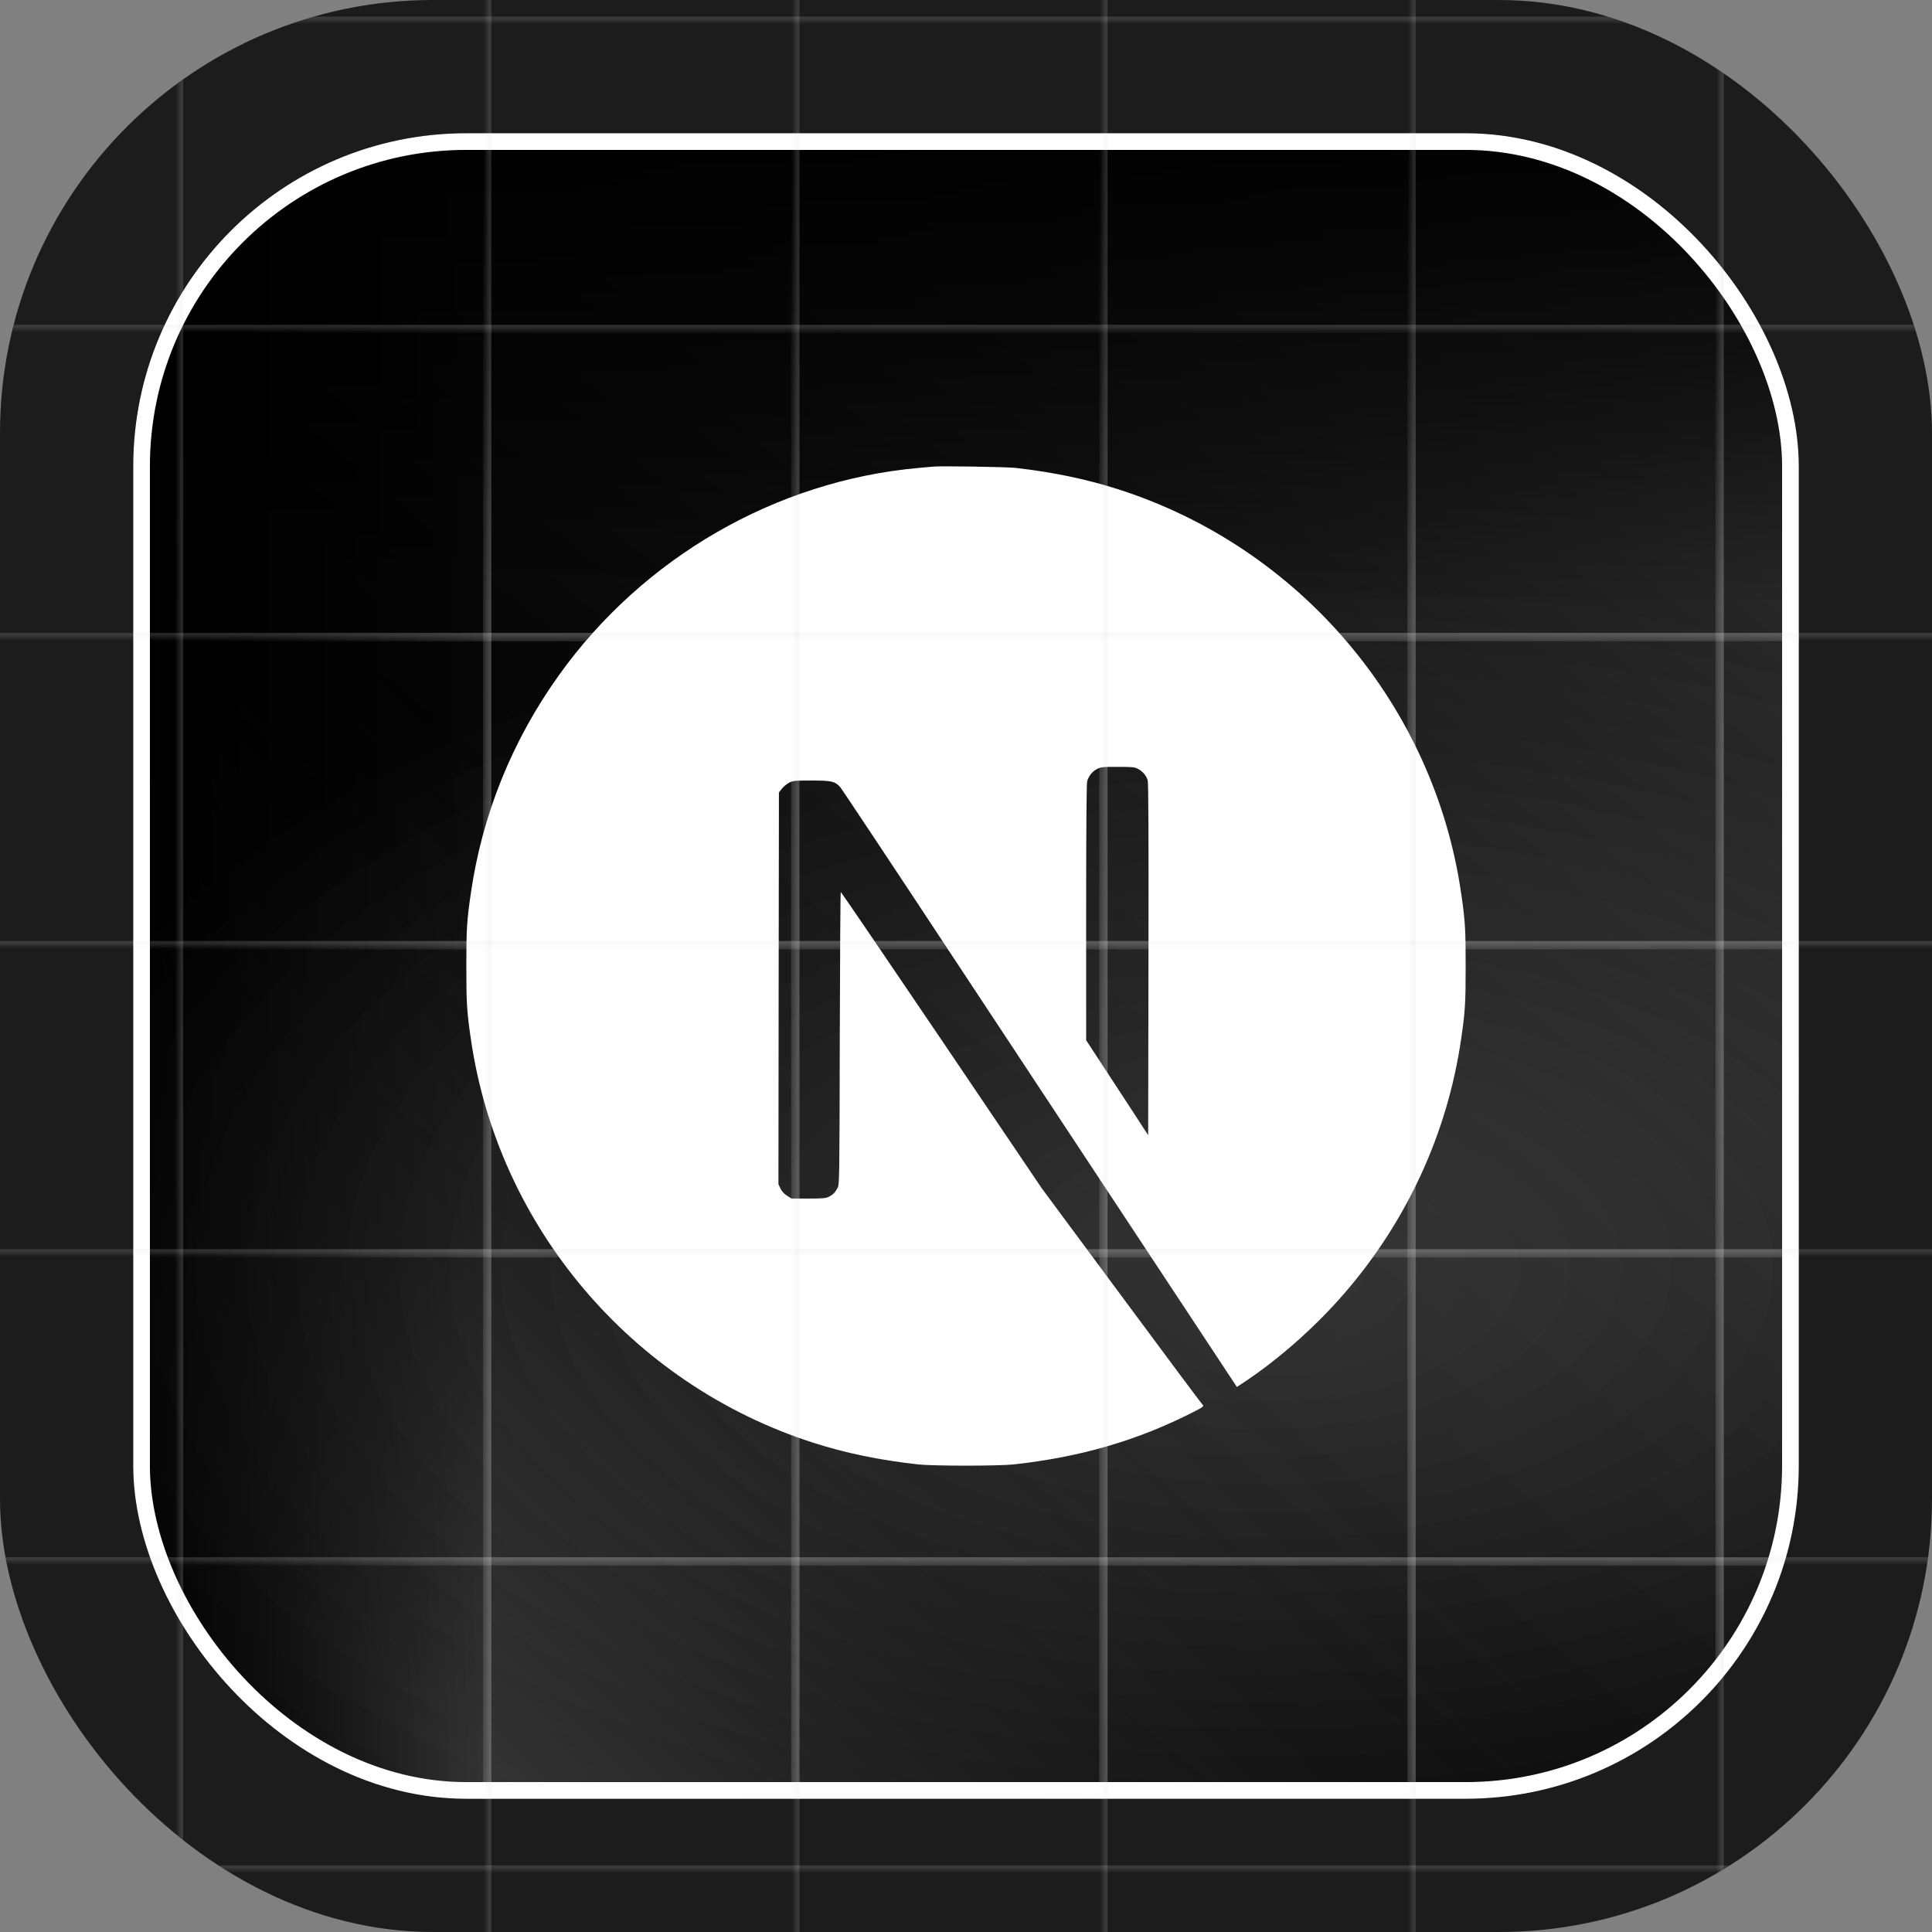 <svg width="116" height="116" viewBox="0 0 116 116" fill="none" xmlns="http://www.w3.org/2000/svg">
<rect x="0" y="0" width="116" height="116" fill="#808080" stroke="none"/>
<g clip-path="url(#clip0_3740_5712)">
<g clip-path="url(#clip1_3740_5712)">
<rect width="116" height="116" rx="26" fill="#1C1C1C"/>
<g clip-path="url(#clip2_3740_5712)">
<rect x="8" y="8" width="100" height="100" rx="20" fill="black"/>
<rect x="8" y="8" width="100" height="100" rx="20" fill="url(#paint0_linear_3740_5712)" fill-opacity="0.2"/>
<rect x="8" y="8" width="100" height="100" rx="20" fill="url(#paint1_linear_3740_5712)" fill-opacity="0.2"/>
<rect x="10.5" y="-54" width="0.5" height="229" fill="#D9D9D9" fill-opacity="0.16"/>
<rect x="29" y="-54" width="0.5" height="229" fill="#D9D9D9" fill-opacity="0.16"/>
<rect x="47.5" y="-54" width="0.5" height="229" fill="#D9D9D9" fill-opacity="0.16"/>
<rect x="66" y="-54" width="0.5" height="229" fill="#D9D9D9" fill-opacity="0.16"/>
<rect x="84.5" y="-54" width="0.5" height="229" fill="#D9D9D9" fill-opacity="0.16"/>
<rect x="103" y="-54" width="0.5" height="229" fill="#D9D9D9" fill-opacity="0.16"/>
<rect x="-81" y="94" width="0.5" height="229" transform="rotate(-90 -81 94)" fill="#D9D9D9" fill-opacity="0.16"/>
<rect x="-81" y="75.5" width="0.5" height="229" transform="rotate(-90 -81 75.5)" fill="#D9D9D9" fill-opacity="0.16"/>
<rect x="-81" y="57" width="0.5" height="229" transform="rotate(-90 -81 57)" fill="#D9D9D9" fill-opacity="0.16"/>
<rect x="-81" y="38.5" width="0.5" height="229" transform="rotate(-90 -81 38.5)" fill="#D9D9D9" fill-opacity="0.16"/>
<rect x="-81" y="20" width="0.5" height="229" transform="rotate(-90 -81 20)" fill="#D9D9D9" fill-opacity="0.16"/>
<rect x="8" y="8" width="136" height="136" rx="20" fill="url(#paint2_linear_3740_5712)" fill-opacity="0.8"/>
<rect x="8" y="8" width="136" height="136" rx="20" fill="url(#paint3_linear_3740_5712)" fill-opacity="0.8"/>
<rect x="8" y="8" width="136" height="136" rx="20" fill="url(#paint4_linear_3740_5712)" fill-opacity="0.8"/>
<rect x="8" y="8" width="136" height="136" rx="20" fill="url(#paint5_linear_3740_5712)" fill-opacity="0.8"/>
<rect x="8" y="8" width="136" height="136" rx="20" fill="url(#paint6_radial_3740_5712)" fill-opacity="0.1"/>
<rect x="8" y="8" width="136" height="136" rx="20" fill="url(#paint7_linear_3740_5712)" fill-opacity="0.8"/>
<rect x="8" y="8" width="136" height="136" rx="20" fill="url(#paint8_linear_3740_5712)" fill-opacity="0.8"/>
<rect x="8" y="8" width="136" height="136" rx="20" fill="url(#paint9_linear_3740_5712)" fill-opacity="0.8"/>
<rect x="8" y="8" width="136" height="136" rx="20" fill="url(#paint10_linear_3740_5712)" fill-opacity="0.8"/>
<rect x="8" y="8" width="136" height="136" rx="20" fill="url(#paint11_radial_3740_5712)" fill-opacity="0.1"/>
<path d="M56.035 28.016C55.906 28.028 55.496 28.069 55.126 28.098C46.604 28.866 38.622 33.464 33.566 40.53C30.751 44.459 28.95 48.916 28.27 53.637C28.029 55.285 28 55.772 28 58.006C28 60.24 28.029 60.727 28.27 62.375C29.9 73.64 37.918 83.105 48.792 86.612C50.739 87.239 52.792 87.667 55.126 87.925C56.035 88.025 59.965 88.025 60.874 87.925C64.903 87.48 68.317 86.483 71.683 84.764C72.199 84.501 72.299 84.43 72.229 84.371C72.182 84.336 69.982 81.387 67.343 77.821L62.545 71.341L56.534 62.445C53.226 57.554 50.504 53.555 50.481 53.555C50.458 53.549 50.434 57.502 50.422 62.328C50.405 70.778 50.399 71.118 50.293 71.318C50.141 71.605 50.023 71.722 49.777 71.851C49.589 71.945 49.425 71.963 48.54 71.963H47.525L47.255 71.793C47.079 71.681 46.95 71.535 46.862 71.365L46.739 71.101L46.751 59.343L46.768 47.579L46.95 47.35C47.044 47.227 47.243 47.069 47.384 46.993C47.625 46.876 47.718 46.864 48.733 46.864C49.93 46.864 50.129 46.911 50.44 47.251C50.528 47.345 53.783 52.247 57.677 58.153C61.572 64.058 66.897 72.121 69.513 76.079L74.264 83.275L74.504 83.117C76.633 81.733 78.886 79.762 80.669 77.71C84.463 73.353 86.909 68.04 87.73 62.375C87.971 60.727 88 60.24 88 58.006C88 55.772 87.971 55.285 87.73 53.637C86.1 42.372 78.082 32.907 67.208 29.4C65.29 28.779 63.249 28.35 60.962 28.092C60.399 28.034 56.522 27.969 56.035 28.016ZM68.317 46.16C68.598 46.301 68.827 46.571 68.909 46.852C68.956 47.005 68.968 50.265 68.956 57.613L68.938 68.157L67.079 65.307L65.214 62.457V54.792C65.214 49.837 65.237 47.051 65.273 46.917C65.367 46.588 65.572 46.33 65.853 46.178C66.094 46.055 66.182 46.043 67.103 46.043C67.971 46.043 68.123 46.055 68.317 46.16Z" fill="white"/>
</g>
<rect x="8.5" y="8.5" width="99" height="99" rx="19.5" stroke="white"/>
<rect x="10.5" y="-54" width="0.5" height="229" fill="url(#paint12_linear_3740_5712)" fill-opacity="0.16"/>
<rect x="29" y="-54" width="0.5" height="229" fill="url(#paint13_linear_3740_5712)" fill-opacity="0.16"/>
<rect x="47.5" y="-54" width="0.5" height="229" fill="url(#paint14_linear_3740_5712)" fill-opacity="0.16"/>
<rect x="66" y="-54" width="0.5" height="229" fill="url(#paint15_linear_3740_5712)" fill-opacity="0.16"/>
<rect x="84.5" y="-54" width="0.5" height="229" fill="url(#paint16_linear_3740_5712)" fill-opacity="0.16"/>
<rect x="103" y="-54" width="0.5" height="229" fill="url(#paint17_linear_3740_5712)" fill-opacity="0.16"/>
<rect x="-81" y="112.5" width="0.5" height="229" transform="rotate(-90 -81 112.5)" fill="url(#paint18_linear_3740_5712)" fill-opacity="0.16"/>
<rect x="-81" y="94" width="0.5" height="229" transform="rotate(-90 -81 94)" fill="url(#paint19_linear_3740_5712)" fill-opacity="0.16"/>
<rect x="-81" y="75.5" width="0.5" height="229" transform="rotate(-90 -81 75.5)" fill="url(#paint20_linear_3740_5712)" fill-opacity="0.16"/>
<rect x="-81" y="57" width="0.5" height="229" transform="rotate(-90 -81 57)" fill="url(#paint21_linear_3740_5712)" fill-opacity="0.16"/>
<rect x="-81" y="38.5" width="0.5" height="229" transform="rotate(-90 -81 38.5)" fill="url(#paint22_linear_3740_5712)" fill-opacity="0.16"/>
<rect x="-81" y="20" width="0.5" height="229" transform="rotate(-90 -81 20)" fill="url(#paint23_linear_3740_5712)" fill-opacity="0.16"/>
<rect x="-81" y="1.5" width="0.5" height="229" transform="rotate(-90 -81 1.5)" fill="url(#paint24_linear_3740_5712)" fill-opacity="0.16"/>
</g>
</g>
<defs>
<linearGradient id="paint0_linear_3740_5712" x1="96.235" y1="11.309" x2="33.368" y2="87.044" gradientUnits="userSpaceOnUse">
<stop stop-color="white"/>
<stop offset="1" stop-opacity="0"/>
</linearGradient>
<linearGradient id="paint1_linear_3740_5712" x1="21.235" y1="100.279" x2="58" y2="62.044" gradientUnits="userSpaceOnUse">
<stop stop-color="white"/>
<stop offset="1" stop-opacity="0"/>
</linearGradient>
<linearGradient id="paint2_linear_3740_5712" x1="76" y1="8" x2="76" y2="36.5" gradientUnits="userSpaceOnUse">
<stop/>
<stop offset="1" stop-opacity="0"/>
</linearGradient>
<linearGradient id="paint3_linear_3740_5712" x1="76" y1="144" x2="76" y2="126.5" gradientUnits="userSpaceOnUse">
<stop/>
<stop offset="1" stop-opacity="0"/>
</linearGradient>
<linearGradient id="paint4_linear_3740_5712" x1="144" y1="80" x2="123.5" y2="80" gradientUnits="userSpaceOnUse">
<stop/>
<stop offset="1" stop-opacity="0"/>
</linearGradient>
<linearGradient id="paint5_linear_3740_5712" x1="8" y1="79.5" x2="29.5" y2="79.5" gradientUnits="userSpaceOnUse">
<stop/>
<stop offset="1" stop-opacity="0"/>
</linearGradient>
<radialGradient id="paint6_radial_3740_5712" cx="0" cy="0" r="1" gradientUnits="userSpaceOnUse" gradientTransform="translate(76 76) rotate(90) scale(41.5 78.389)">
<stop stop-color="white"/>
<stop offset="1" stop-color="white" stop-opacity="0"/>
</radialGradient>
<linearGradient id="paint7_linear_3740_5712" x1="76" y1="8" x2="76" y2="36.5" gradientUnits="userSpaceOnUse">
<stop/>
<stop offset="1" stop-opacity="0"/>
</linearGradient>
<linearGradient id="paint8_linear_3740_5712" x1="76" y1="144" x2="76" y2="126.5" gradientUnits="userSpaceOnUse">
<stop/>
<stop offset="1" stop-opacity="0"/>
</linearGradient>
<linearGradient id="paint9_linear_3740_5712" x1="144" y1="80" x2="123.5" y2="80" gradientUnits="userSpaceOnUse">
<stop/>
<stop offset="1" stop-opacity="0"/>
</linearGradient>
<linearGradient id="paint10_linear_3740_5712" x1="8" y1="79.5" x2="29.5" y2="79.5" gradientUnits="userSpaceOnUse">
<stop/>
<stop offset="1" stop-opacity="0"/>
</linearGradient>
<radialGradient id="paint11_radial_3740_5712" cx="0" cy="0" r="1" gradientUnits="userSpaceOnUse" gradientTransform="translate(76 76) rotate(90) scale(41.5 78.389)">
<stop stop-color="white"/>
<stop offset="1" stop-color="white" stop-opacity="0"/>
</radialGradient>
<linearGradient id="paint12_linear_3740_5712" x1="10.88" y1="-54.619" x2="10.547" y2="-54.619" gradientUnits="userSpaceOnUse">
<stop stop-color="#D9D9D9"/>
<stop offset="1" stop-color="#D9D9D9" stop-opacity="0"/>
</linearGradient>
<linearGradient id="paint13_linear_3740_5712" x1="29.38" y1="-54.619" x2="29.047" y2="-54.619" gradientUnits="userSpaceOnUse">
<stop stop-color="#D9D9D9"/>
<stop offset="1" stop-color="#D9D9D9" stop-opacity="0"/>
</linearGradient>
<linearGradient id="paint14_linear_3740_5712" x1="47.88" y1="-54.619" x2="47.547" y2="-54.619" gradientUnits="userSpaceOnUse">
<stop stop-color="#D9D9D9"/>
<stop offset="1" stop-color="#D9D9D9" stop-opacity="0"/>
</linearGradient>
<linearGradient id="paint15_linear_3740_5712" x1="66.38" y1="-54.619" x2="66.047" y2="-54.619" gradientUnits="userSpaceOnUse">
<stop stop-color="#D9D9D9"/>
<stop offset="1" stop-color="#D9D9D9" stop-opacity="0"/>
</linearGradient>
<linearGradient id="paint16_linear_3740_5712" x1="84.88" y1="-54.619" x2="84.547" y2="-54.619" gradientUnits="userSpaceOnUse">
<stop stop-color="#D9D9D9"/>
<stop offset="1" stop-color="#D9D9D9" stop-opacity="0"/>
</linearGradient>
<linearGradient id="paint17_linear_3740_5712" x1="103.38" y1="-54.619" x2="103.047" y2="-54.619" gradientUnits="userSpaceOnUse">
<stop stop-color="#D9D9D9"/>
<stop offset="1" stop-color="#D9D9D9" stop-opacity="0"/>
</linearGradient>
<linearGradient id="paint18_linear_3740_5712" x1="-80.62" y1="111.881" x2="-80.953" y2="111.881" gradientUnits="userSpaceOnUse">
<stop stop-color="#D9D9D9"/>
<stop offset="1" stop-color="#D9D9D9" stop-opacity="0"/>
</linearGradient>
<linearGradient id="paint19_linear_3740_5712" x1="-80.62" y1="93.381" x2="-80.953" y2="93.381" gradientUnits="userSpaceOnUse">
<stop stop-color="#D9D9D9"/>
<stop offset="1" stop-color="#D9D9D9" stop-opacity="0"/>
</linearGradient>
<linearGradient id="paint20_linear_3740_5712" x1="-80.62" y1="74.881" x2="-80.953" y2="74.881" gradientUnits="userSpaceOnUse">
<stop stop-color="#D9D9D9"/>
<stop offset="1" stop-color="#D9D9D9" stop-opacity="0"/>
</linearGradient>
<linearGradient id="paint21_linear_3740_5712" x1="-80.62" y1="56.381" x2="-80.953" y2="56.381" gradientUnits="userSpaceOnUse">
<stop stop-color="#D9D9D9"/>
<stop offset="1" stop-color="#D9D9D9" stop-opacity="0"/>
</linearGradient>
<linearGradient id="paint22_linear_3740_5712" x1="-80.62" y1="37.881" x2="-80.953" y2="37.881" gradientUnits="userSpaceOnUse">
<stop stop-color="#D9D9D9"/>
<stop offset="1" stop-color="#D9D9D9" stop-opacity="0"/>
</linearGradient>
<linearGradient id="paint23_linear_3740_5712" x1="-80.62" y1="19.381" x2="-80.953" y2="19.381" gradientUnits="userSpaceOnUse">
<stop stop-color="#D9D9D9"/>
<stop offset="1" stop-color="#D9D9D9" stop-opacity="0"/>
</linearGradient>
<linearGradient id="paint24_linear_3740_5712" x1="-80.62" y1="0.881" x2="-80.953" y2="0.881" gradientUnits="userSpaceOnUse">
<stop stop-color="#D9D9D9"/>
<stop offset="1" stop-color="#D9D9D9" stop-opacity="0"/>
</linearGradient>
<clipPath id="clip0_3740_5712">
<rect width="116" height="116" rx="26" fill="white"/>
</clipPath>
<clipPath id="clip1_3740_5712">
<rect width="116" height="116" rx="26" fill="white"/>
</clipPath>
<clipPath id="clip2_3740_5712">
<rect x="8" y="8" width="100" height="100" rx="20" fill="white"/>
</clipPath>
</defs>
</svg>
